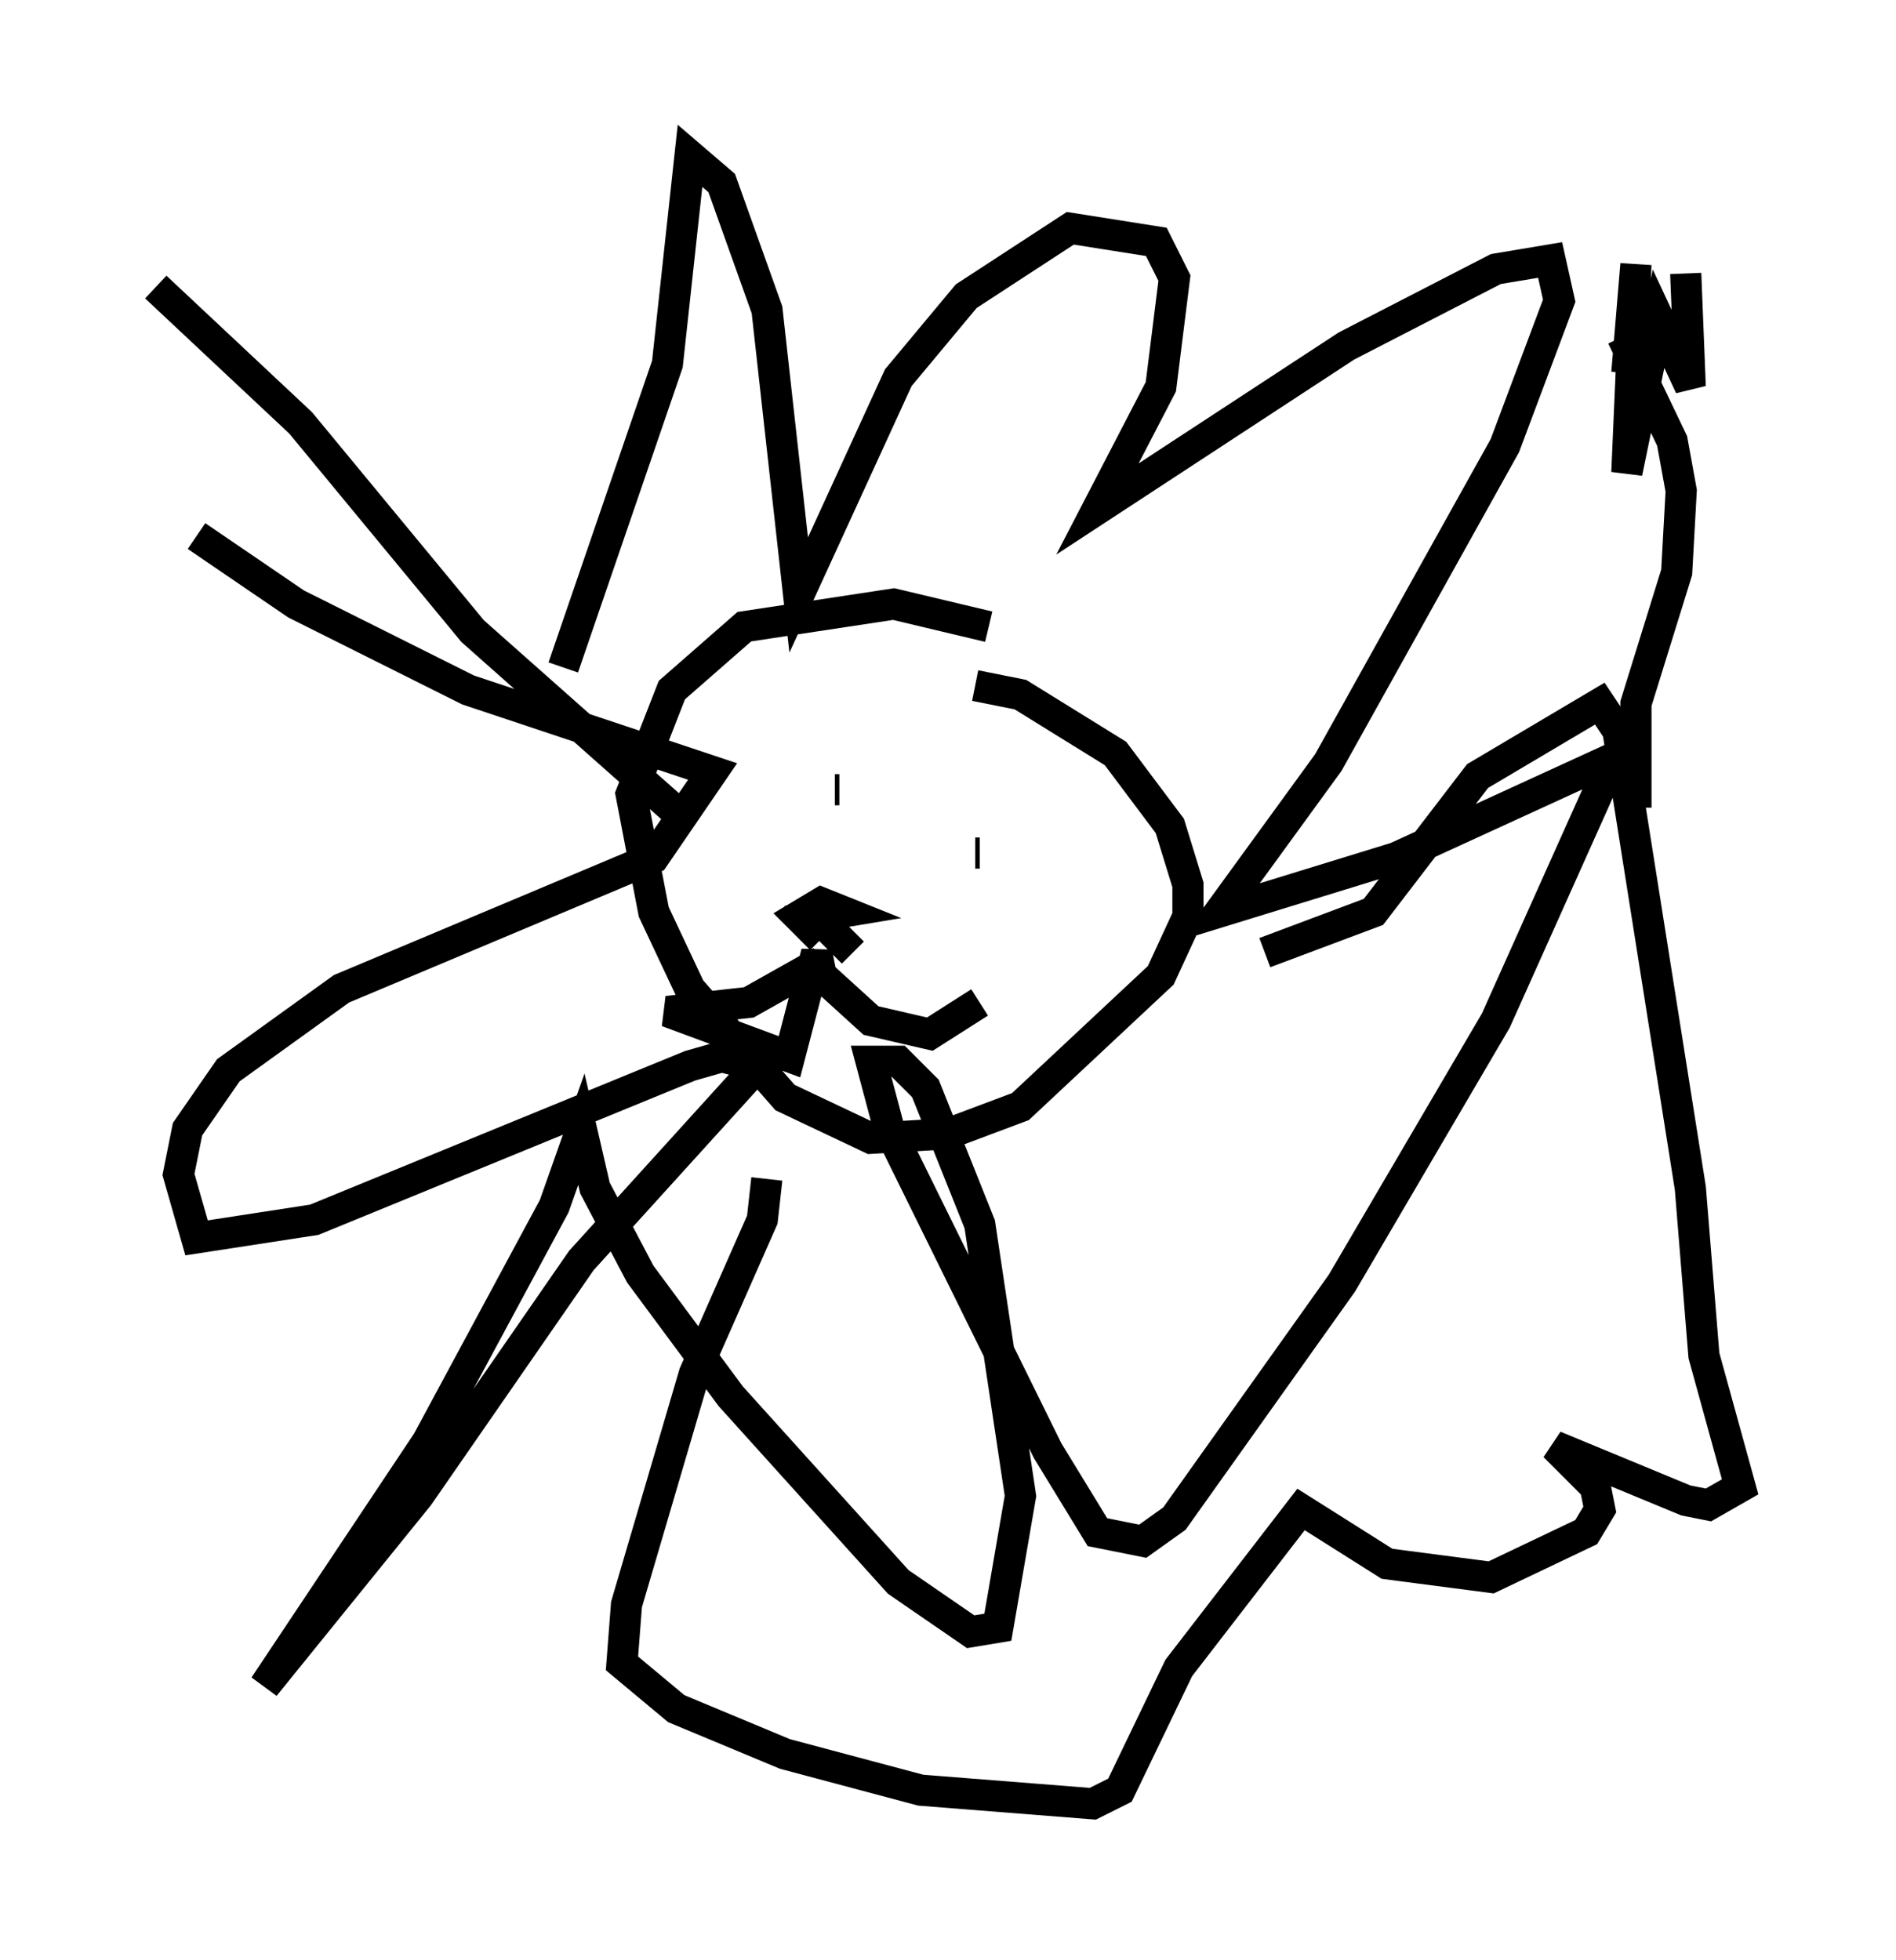 <?xml version="1.0" encoding="utf-8" ?>
<svg baseProfile="full" height="62.871" version="1.1" width="60.838" xmlns="http://www.w3.org/2000/svg" xmlns:ev="http://www.w3.org/2001/xml-events" xmlns:xlink="http://www.w3.org/1999/xlink"><defs /><rect fill="white" height="62.871" width="60.838" x="0" y="0" /><path d="M33.324, 20.978 m-1.598, -0.872 l-3.05, -0.726 -4.793, 0.726 l-2.324, 2.034 -1.307, 3.341 l0.726, 3.777 1.162, 2.469 l3.05, 3.486 2.76, 1.307 l2.469, -0.145 2.324, -0.872 l4.503, -4.212 0.872, -1.888 l0.0, -1.017 -0.581, -1.888 l-1.743, -2.324 -3.05, -1.888 l-1.453, -0.291 m-4.358, 3.341 l-0.145, 0.0 m4.358, 1.888 l0.0, 0.0 m0.291, 0.145 l-0.145, 0.0 m-13.218, -5.955 l3.341, -9.732 0.726, -6.682 l1.017, 0.872 1.453, 4.067 l1.017, 9.151 3.196, -6.972 l2.179, -2.615 3.341, -2.179 l2.76, 0.436 0.581, 1.162 l-0.436, 3.486 -2.034, 3.922 l7.989, -5.229 4.793, -2.469 l1.743, -0.291 0.291, 1.307 l-1.743, 4.648 -5.665, 10.168 l-3.486, 4.793 5.665, -1.743 l6.972, -3.196 -3.777, 8.425 l-4.939, 8.425 -5.374, 7.553 l-1.017, 0.726 -1.453, -0.291 l-1.598, -2.615 -5.084, -10.313 l-0.581, -2.179 0.872, 0.0 l0.872, 0.872 1.743, 4.358 l1.307, 8.715 -0.726, 4.212 l-0.872, 0.145 -2.324, -1.598 l-5.374, -5.955 -2.905, -3.922 l-1.453, -2.76 -0.436, -1.888 l-0.872, 2.469 -4.067, 7.553 l-5.229, 7.844 4.939, -6.101 l5.229, -7.553 5.665, -6.246 l-1.162, -0.291 -1.017, 0.291 l-12.056, 4.939 -3.777, 0.581 l-0.581, -2.034 0.291, -1.453 l1.307, -1.888 3.631, -2.615 l10.022, -4.212 1.888, -2.76 l-7.844, -2.615 -5.52, -2.76 l-3.196, -2.179 m-1.307, -7.989 l4.648, 4.358 5.52, 6.682 l6.391, 5.665 m4.793, 4.212 l-0.726, -0.726 0.726, -0.436 l0.726, 0.291 -0.872, 0.145 l1.162, 1.162 m-1.017, 0.291 l-2.324, 1.307 -2.615, 0.291 l3.922, 1.453 0.872, -3.341 l0.145, 0.726 1.598, 1.453 l1.888, 0.436 1.598, -1.017 m9.151, -1.598 l3.486, -1.307 3.341, -4.358 l3.922, -2.324 0.581, 0.872 l2.324, 14.67 0.436, 5.374 l1.162, 4.212 -1.017, 0.581 l-0.726, -0.145 -4.212, -1.743 l1.307, 1.307 0.145, 0.726 l-0.436, 0.726 -3.05, 1.453 l-3.341, -0.436 -2.76, -1.743 l-3.922, 5.084 -1.888, 3.922 l-0.872, 0.436 -5.52, -0.436 l-4.358, -1.162 -3.486, -1.453 l-1.743, -1.453 0.145, -1.888 l2.179, -7.408 2.179, -4.939 l0.145, -1.307 m27.888, -11.911 l0.0, -3.341 1.307, -4.212 l0.145, -2.615 -0.291, -1.598 l-1.598, -3.341 m0.145, 1.162 l0.291, -3.486 -0.291, 6.682 l1.017, -4.939 1.017, 2.179 l-0.145, -3.631 " fill="none" stroke="black" stroke-width="1" /></svg>